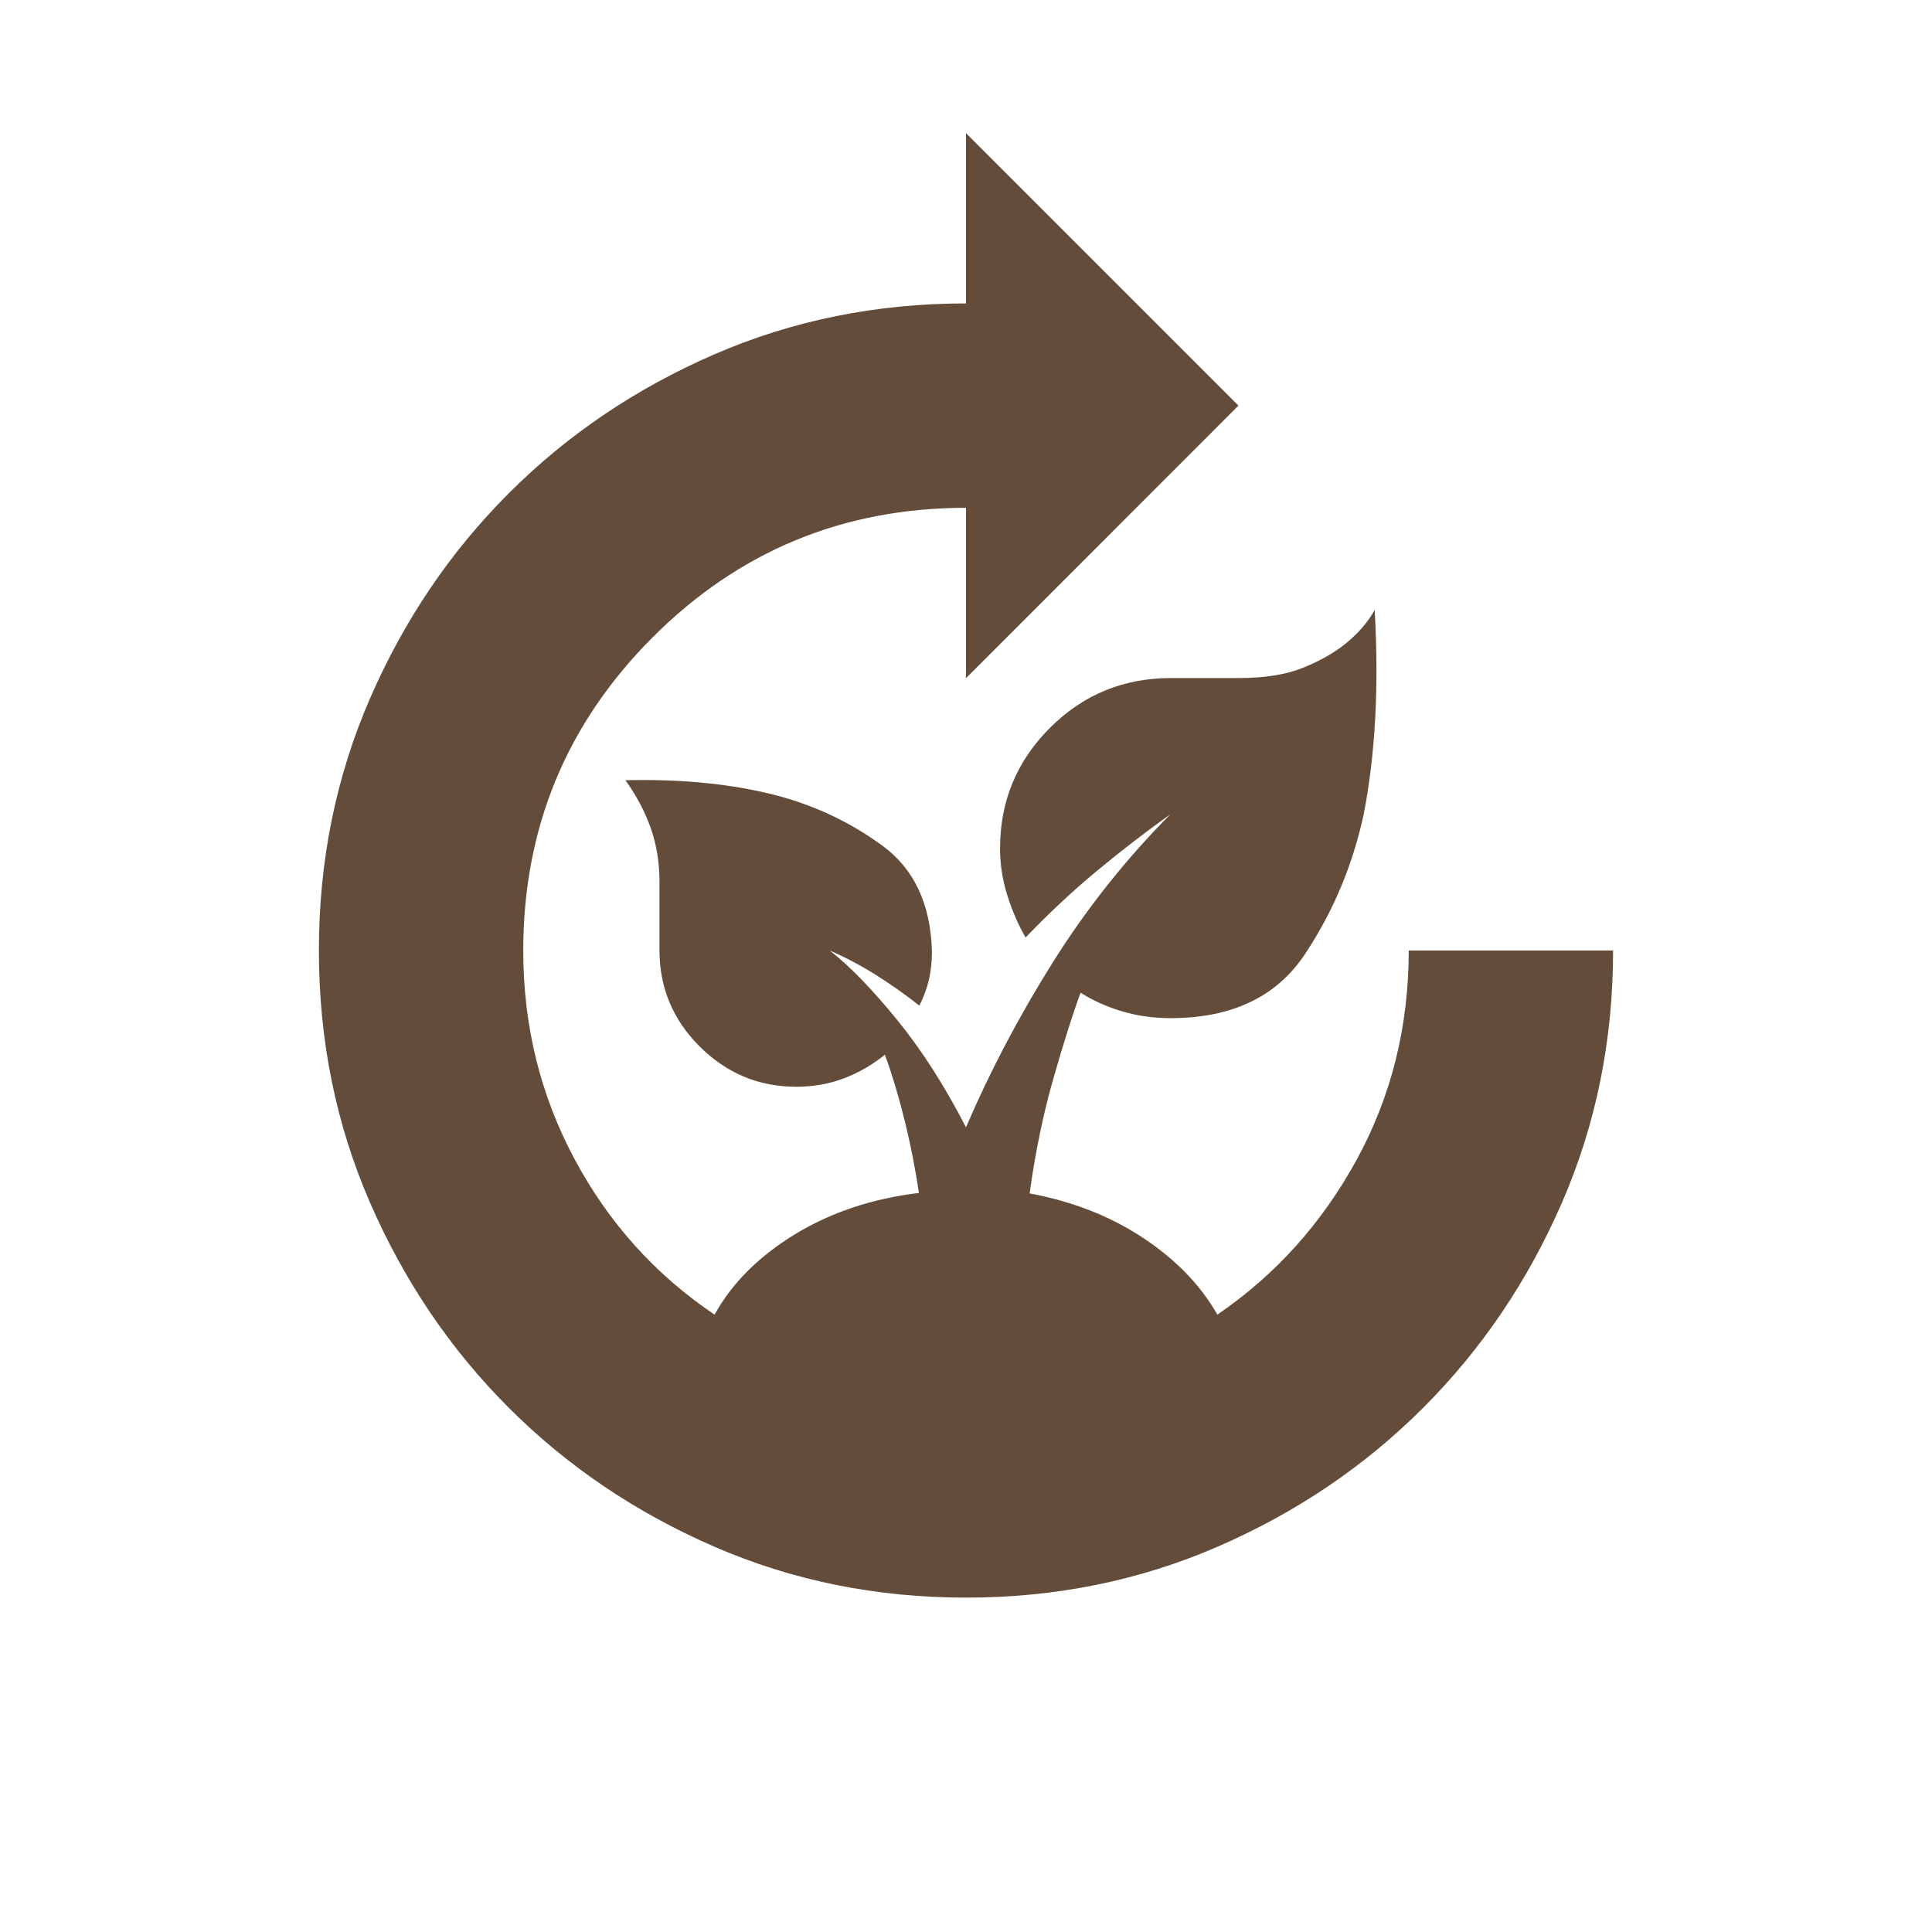 <svg width="200" height="200" viewBox="0 0 200 200" fill="none" xmlns="http://www.w3.org/2000/svg">
<mask id="mask0_473_504" style="mask-type:alpha" maskUnits="userSpaceOnUse" x="0" y="0" width="200" height="200">
<rect width="200" height="200" fill="#D9D9D9"/>
</mask>
<g mask="url(#mask0_473_504)">
<path d="M99.999 165.385C90.715 165.385 82.018 163.622 73.909 160.096C65.8 156.57 58.719 151.781 52.667 145.729C46.615 139.677 41.826 132.596 38.3 124.487C34.775 116.378 33.012 107.682 33.012 98.397C33.012 89.113 34.775 80.416 38.3 72.308C41.826 64.199 46.615 57.118 52.667 51.066C58.719 45.013 65.8 40.224 73.909 36.699C82.018 33.173 90.715 31.41 99.999 31.41V13.782L128.204 41.987L99.999 70.206V52.569C87.307 52.569 76.495 57.037 67.563 65.973C58.632 74.909 54.166 85.726 54.166 98.424C54.166 106.184 55.937 113.373 59.478 119.992C63.02 126.611 67.852 131.976 73.973 136.09C75.768 132.842 78.53 130.077 82.257 127.795C85.985 125.512 90.275 124.079 95.127 123.493C94.76 121.004 94.27 118.515 93.658 116.026C93.046 113.536 92.36 111.255 91.602 109.183C90.309 110.23 88.899 111.045 87.371 111.627C85.843 112.209 84.198 112.5 82.435 112.5C78.557 112.5 75.226 111.115 72.443 108.346C69.66 105.577 68.268 102.248 68.268 98.36V91.29C68.268 89.287 67.966 87.43 67.363 85.721C66.759 84.012 65.886 82.361 64.743 80.769C70.613 80.63 75.837 81.157 80.416 82.351C84.407 83.405 88.047 85.133 91.334 87.535C94.621 89.937 96.335 93.581 96.473 98.466C96.473 99.539 96.369 100.522 96.161 101.416C95.953 102.309 95.624 103.205 95.175 104.102C93.658 102.914 92.141 101.844 90.623 100.893C89.106 99.942 87.531 99.11 85.897 98.397C87.937 99.989 90.243 102.359 92.813 105.507C95.384 108.654 97.779 112.385 99.999 116.699C102.456 110.961 105.432 105.302 108.925 99.719C112.419 94.137 116.495 88.996 121.153 84.295C118.493 86.197 115.918 88.184 113.429 90.256C110.939 92.329 108.519 94.594 106.169 97.051C105.41 95.737 104.78 94.283 104.278 92.69C103.776 91.096 103.525 89.473 103.525 87.82C103.525 82.948 105.245 78.793 108.685 75.352C112.125 71.912 116.298 70.192 121.203 70.192H128.21C130.896 70.192 133.115 69.84 134.867 69.135C136.618 68.429 138.078 67.607 139.246 66.666C140.566 65.609 141.587 64.434 142.307 63.141C142.756 71.058 142.376 78.109 141.169 84.295C140.026 89.583 137.99 94.422 135.06 98.813C132.131 103.203 127.503 105.398 121.176 105.398C119.418 105.398 117.749 105.164 116.167 104.696C114.585 104.227 113.15 103.583 111.861 102.764C111.041 104.988 110.103 107.944 109.049 111.632C107.994 115.32 107.173 119.289 106.585 123.542C111.022 124.366 114.933 125.898 118.319 128.137C121.705 130.375 124.273 133.026 126.025 136.09C132.038 131.98 136.842 126.637 140.438 120.062C144.034 113.486 145.832 106.265 145.832 98.397H166.986C166.986 107.682 165.223 116.378 161.698 124.487C158.172 132.596 153.383 139.677 147.331 145.729C141.279 151.781 134.198 156.57 126.089 160.096C117.98 163.622 109.283 165.385 99.999 165.385Z" fill="#634C39"/>
</g>
</svg>
